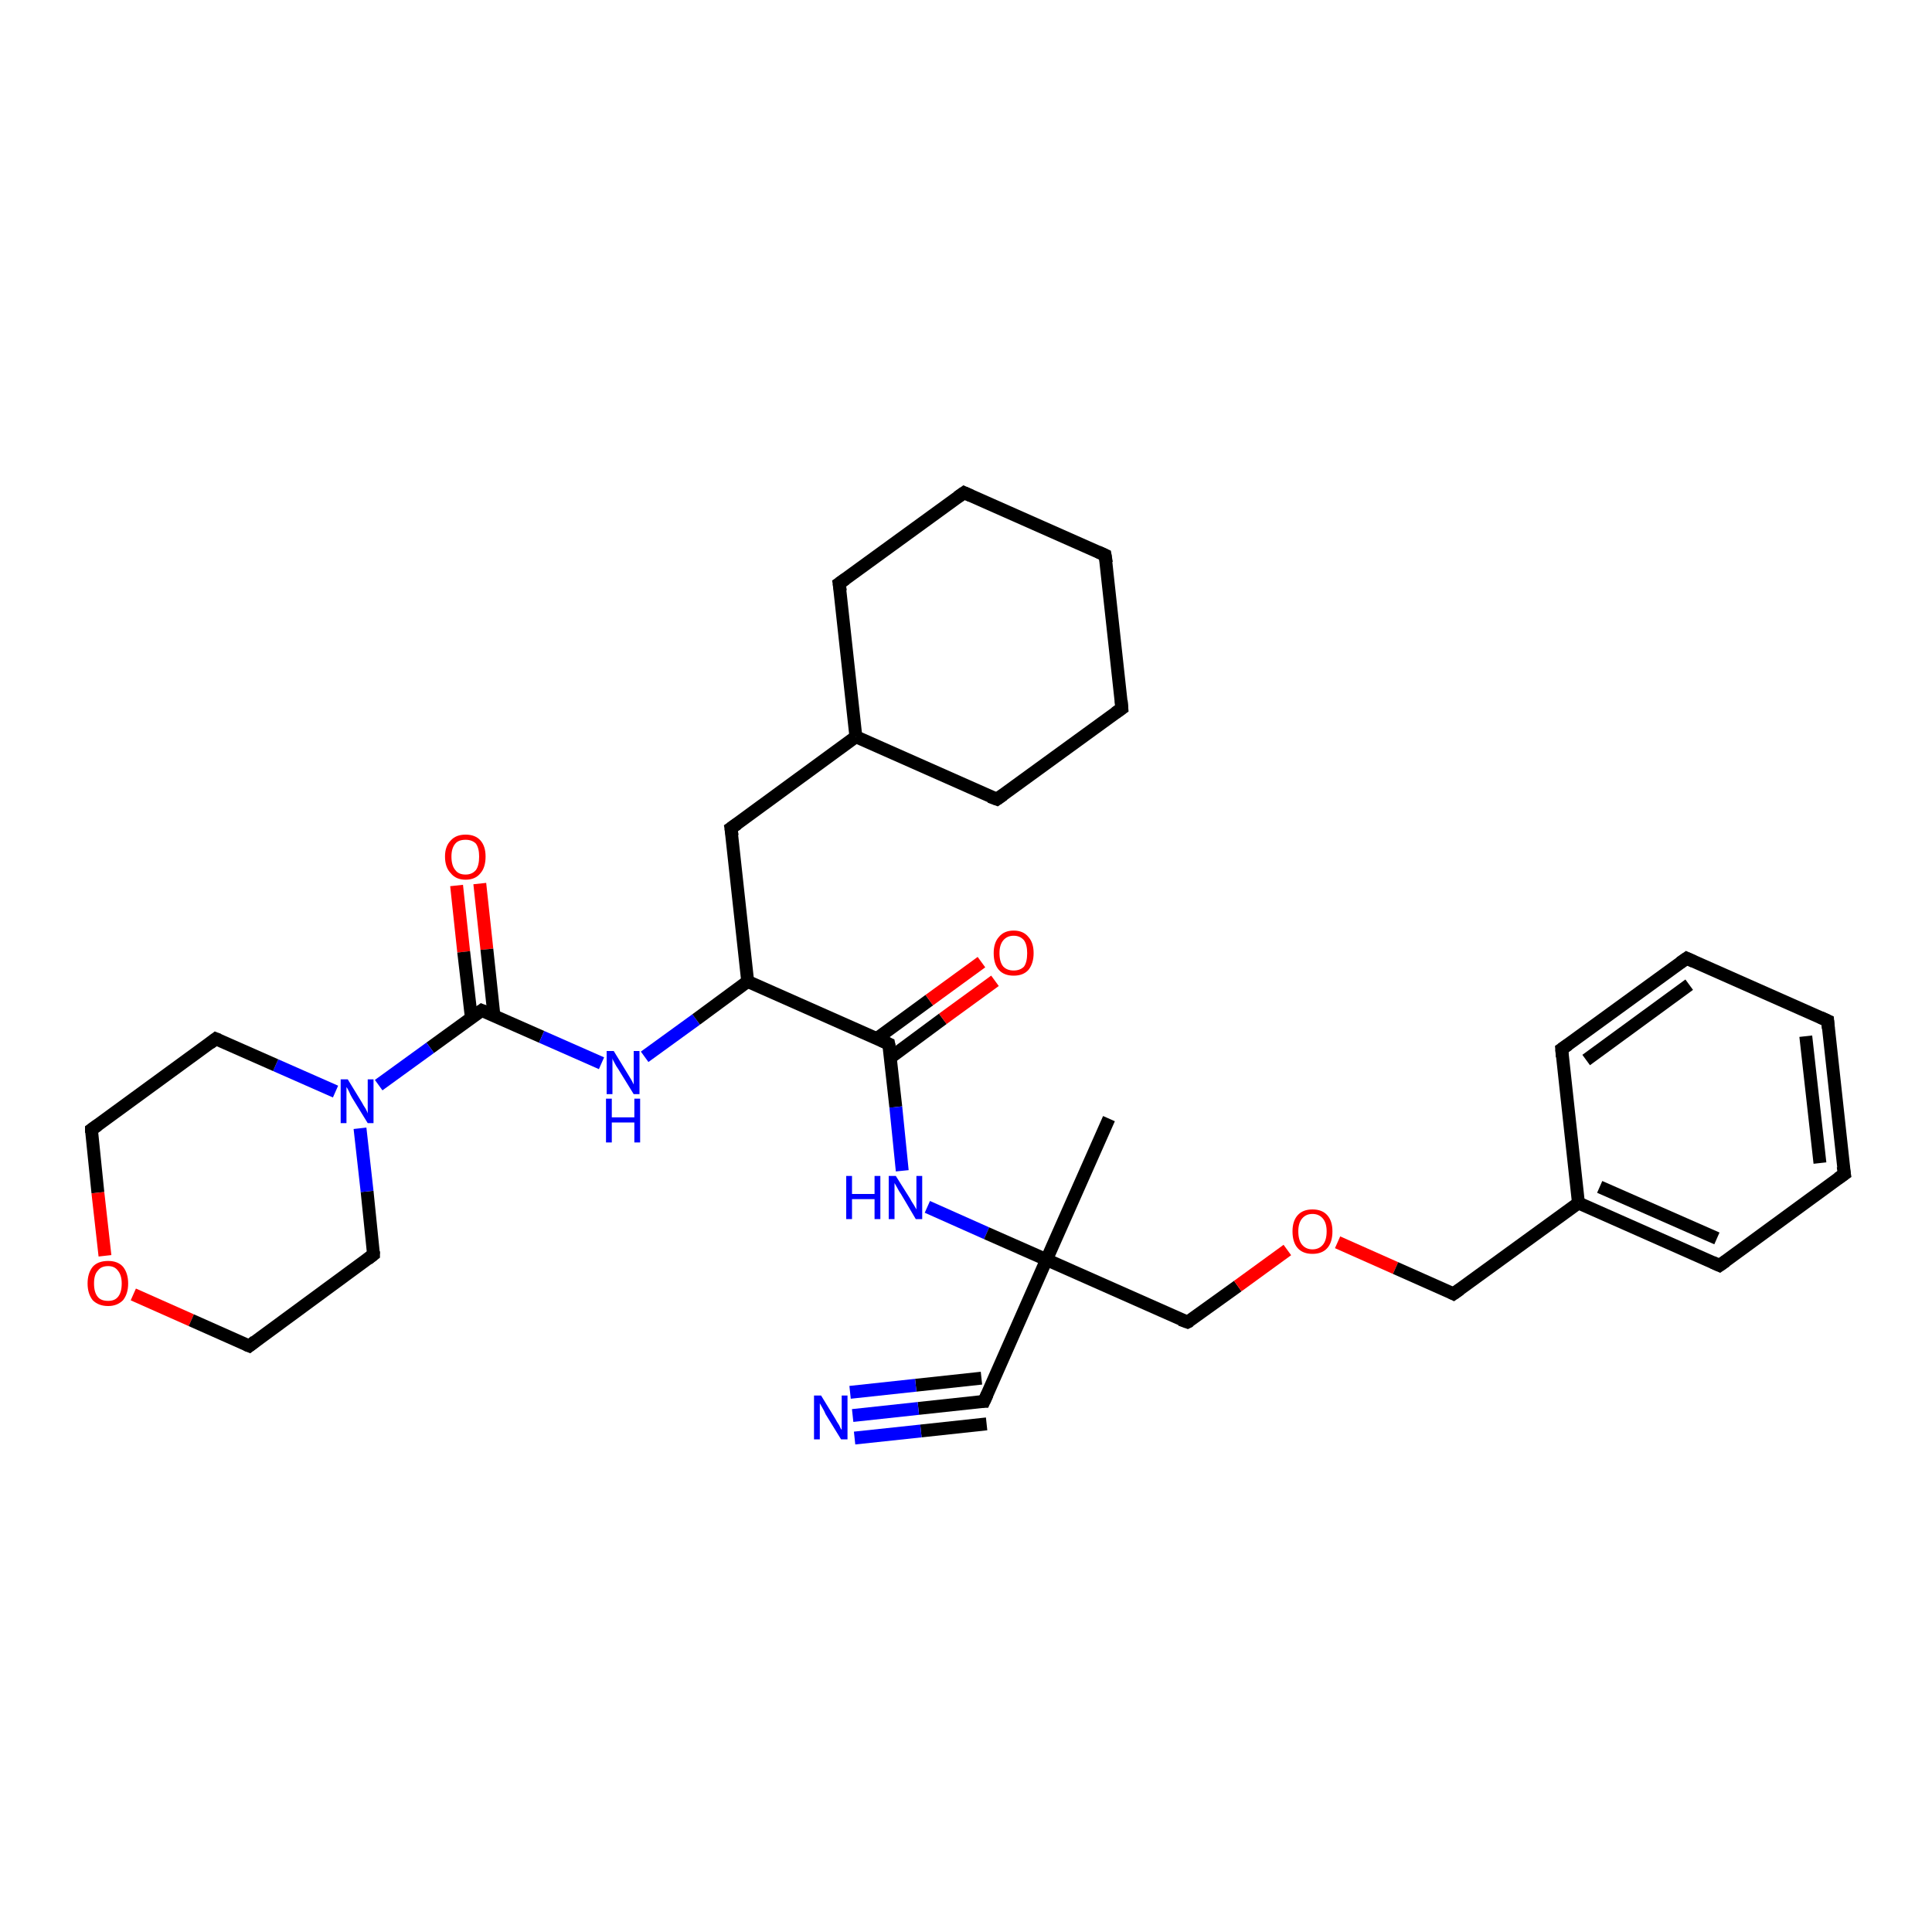 <?xml version='1.0' encoding='iso-8859-1'?>
<svg version='1.1' baseProfile='full'
              xmlns='http://www.w3.org/2000/svg'
                      xmlns:rdkit='http://www.rdkit.org/xml'
                      xmlns:xlink='http://www.w3.org/1999/xlink'
                  xml:space='preserve'
width='300px' height='300px' viewBox='0 0 300 300'>
<!-- END OF HEADER -->
<rect style='opacity:1.0;fill:#FFFFFF;stroke:none' width='300.0' height='300.0' x='0.0' y='0.0'> </rect>
<path class='bond-0 atom-0 atom-1' d='M 74.5,137.2 L 75.6,147.4' style='fill:none;fill-rule:evenodd;stroke:#FF0000;stroke-width:2.0px;stroke-linecap:butt;stroke-linejoin:miter;stroke-opacity:1' />
<path class='bond-0 atom-0 atom-1' d='M 75.6,147.4 L 76.7,157.7' style='fill:none;fill-rule:evenodd;stroke:#000000;stroke-width:2.0px;stroke-linecap:butt;stroke-linejoin:miter;stroke-opacity:1' />
<path class='bond-0 atom-0 atom-1' d='M 70.9,137.5 L 72.0,147.8' style='fill:none;fill-rule:evenodd;stroke:#FF0000;stroke-width:2.0px;stroke-linecap:butt;stroke-linejoin:miter;stroke-opacity:1' />
<path class='bond-0 atom-0 atom-1' d='M 72.0,147.8 L 73.2,158.1' style='fill:none;fill-rule:evenodd;stroke:#000000;stroke-width:2.0px;stroke-linecap:butt;stroke-linejoin:miter;stroke-opacity:1' />
<path class='bond-1 atom-1 atom-2' d='M 74.8,156.9 L 84.1,161.0' style='fill:none;fill-rule:evenodd;stroke:#000000;stroke-width:2.0px;stroke-linecap:butt;stroke-linejoin:miter;stroke-opacity:1' />
<path class='bond-1 atom-1 atom-2' d='M 84.1,161.0 L 93.4,165.1' style='fill:none;fill-rule:evenodd;stroke:#0000FF;stroke-width:2.0px;stroke-linecap:butt;stroke-linejoin:miter;stroke-opacity:1' />
<path class='bond-2 atom-2 atom-3' d='M 100.1,164.1 L 108.1,158.3' style='fill:none;fill-rule:evenodd;stroke:#0000FF;stroke-width:2.0px;stroke-linecap:butt;stroke-linejoin:miter;stroke-opacity:1' />
<path class='bond-2 atom-2 atom-3' d='M 108.1,158.3 L 116.1,152.4' style='fill:none;fill-rule:evenodd;stroke:#000000;stroke-width:2.0px;stroke-linecap:butt;stroke-linejoin:miter;stroke-opacity:1' />
<path class='bond-3 atom-3 atom-4' d='M 116.1,152.4 L 138.0,162.1' style='fill:none;fill-rule:evenodd;stroke:#000000;stroke-width:2.0px;stroke-linecap:butt;stroke-linejoin:miter;stroke-opacity:1' />
<path class='bond-4 atom-4 atom-5' d='M 138.3,164.2 L 146.4,158.2' style='fill:none;fill-rule:evenodd;stroke:#000000;stroke-width:2.0px;stroke-linecap:butt;stroke-linejoin:miter;stroke-opacity:1' />
<path class='bond-4 atom-4 atom-5' d='M 146.4,158.2 L 154.5,152.3' style='fill:none;fill-rule:evenodd;stroke:#FF0000;stroke-width:2.0px;stroke-linecap:butt;stroke-linejoin:miter;stroke-opacity:1' />
<path class='bond-4 atom-4 atom-5' d='M 136.1,161.3 L 144.3,155.3' style='fill:none;fill-rule:evenodd;stroke:#000000;stroke-width:2.0px;stroke-linecap:butt;stroke-linejoin:miter;stroke-opacity:1' />
<path class='bond-4 atom-4 atom-5' d='M 144.3,155.3 L 152.4,149.4' style='fill:none;fill-rule:evenodd;stroke:#FF0000;stroke-width:2.0px;stroke-linecap:butt;stroke-linejoin:miter;stroke-opacity:1' />
<path class='bond-5 atom-4 atom-6' d='M 138.0,162.1 L 139.1,171.9' style='fill:none;fill-rule:evenodd;stroke:#000000;stroke-width:2.0px;stroke-linecap:butt;stroke-linejoin:miter;stroke-opacity:1' />
<path class='bond-5 atom-4 atom-6' d='M 139.1,171.9 L 140.1,181.8' style='fill:none;fill-rule:evenodd;stroke:#0000FF;stroke-width:2.0px;stroke-linecap:butt;stroke-linejoin:miter;stroke-opacity:1' />
<path class='bond-6 atom-6 atom-7' d='M 144.0,187.4 L 153.2,191.5' style='fill:none;fill-rule:evenodd;stroke:#0000FF;stroke-width:2.0px;stroke-linecap:butt;stroke-linejoin:miter;stroke-opacity:1' />
<path class='bond-6 atom-6 atom-7' d='M 153.2,191.5 L 162.5,195.6' style='fill:none;fill-rule:evenodd;stroke:#000000;stroke-width:2.0px;stroke-linecap:butt;stroke-linejoin:miter;stroke-opacity:1' />
<path class='bond-7 atom-7 atom-8' d='M 162.5,195.6 L 152.8,217.6' style='fill:none;fill-rule:evenodd;stroke:#000000;stroke-width:2.0px;stroke-linecap:butt;stroke-linejoin:miter;stroke-opacity:1' />
<path class='bond-8 atom-8 atom-9' d='M 152.8,217.6 L 142.6,218.7' style='fill:none;fill-rule:evenodd;stroke:#000000;stroke-width:2.0px;stroke-linecap:butt;stroke-linejoin:miter;stroke-opacity:1' />
<path class='bond-8 atom-8 atom-9' d='M 142.6,218.7 L 132.4,219.8' style='fill:none;fill-rule:evenodd;stroke:#0000FF;stroke-width:2.0px;stroke-linecap:butt;stroke-linejoin:miter;stroke-opacity:1' />
<path class='bond-8 atom-8 atom-9' d='M 153.2,221.1 L 143.0,222.2' style='fill:none;fill-rule:evenodd;stroke:#000000;stroke-width:2.0px;stroke-linecap:butt;stroke-linejoin:miter;stroke-opacity:1' />
<path class='bond-8 atom-8 atom-9' d='M 143.0,222.2 L 132.7,223.3' style='fill:none;fill-rule:evenodd;stroke:#0000FF;stroke-width:2.0px;stroke-linecap:butt;stroke-linejoin:miter;stroke-opacity:1' />
<path class='bond-8 atom-8 atom-9' d='M 152.4,214.0 L 142.2,215.1' style='fill:none;fill-rule:evenodd;stroke:#000000;stroke-width:2.0px;stroke-linecap:butt;stroke-linejoin:miter;stroke-opacity:1' />
<path class='bond-8 atom-8 atom-9' d='M 142.2,215.1 L 132.0,216.2' style='fill:none;fill-rule:evenodd;stroke:#0000FF;stroke-width:2.0px;stroke-linecap:butt;stroke-linejoin:miter;stroke-opacity:1' />
<path class='bond-9 atom-7 atom-10' d='M 162.5,195.6 L 172.2,173.7' style='fill:none;fill-rule:evenodd;stroke:#000000;stroke-width:2.0px;stroke-linecap:butt;stroke-linejoin:miter;stroke-opacity:1' />
<path class='bond-10 atom-7 atom-11' d='M 162.5,195.6 L 184.4,205.3' style='fill:none;fill-rule:evenodd;stroke:#000000;stroke-width:2.0px;stroke-linecap:butt;stroke-linejoin:miter;stroke-opacity:1' />
<path class='bond-11 atom-11 atom-12' d='M 184.4,205.3 L 192.2,199.7' style='fill:none;fill-rule:evenodd;stroke:#000000;stroke-width:2.0px;stroke-linecap:butt;stroke-linejoin:miter;stroke-opacity:1' />
<path class='bond-11 atom-11 atom-12' d='M 192.2,199.7 L 199.9,194.1' style='fill:none;fill-rule:evenodd;stroke:#FF0000;stroke-width:2.0px;stroke-linecap:butt;stroke-linejoin:miter;stroke-opacity:1' />
<path class='bond-12 atom-12 atom-13' d='M 207.7,192.9 L 216.7,196.9' style='fill:none;fill-rule:evenodd;stroke:#FF0000;stroke-width:2.0px;stroke-linecap:butt;stroke-linejoin:miter;stroke-opacity:1' />
<path class='bond-12 atom-12 atom-13' d='M 216.7,196.9 L 225.7,200.9' style='fill:none;fill-rule:evenodd;stroke:#000000;stroke-width:2.0px;stroke-linecap:butt;stroke-linejoin:miter;stroke-opacity:1' />
<path class='bond-13 atom-13 atom-14' d='M 225.7,200.9 L 245.1,186.8' style='fill:none;fill-rule:evenodd;stroke:#000000;stroke-width:2.0px;stroke-linecap:butt;stroke-linejoin:miter;stroke-opacity:1' />
<path class='bond-14 atom-14 atom-15' d='M 245.1,186.8 L 267.0,196.5' style='fill:none;fill-rule:evenodd;stroke:#000000;stroke-width:2.0px;stroke-linecap:butt;stroke-linejoin:miter;stroke-opacity:1' />
<path class='bond-14 atom-14 atom-15' d='M 248.4,184.3 L 266.6,192.3' style='fill:none;fill-rule:evenodd;stroke:#000000;stroke-width:2.0px;stroke-linecap:butt;stroke-linejoin:miter;stroke-opacity:1' />
<path class='bond-15 atom-15 atom-16' d='M 267.0,196.5 L 286.4,182.3' style='fill:none;fill-rule:evenodd;stroke:#000000;stroke-width:2.0px;stroke-linecap:butt;stroke-linejoin:miter;stroke-opacity:1' />
<path class='bond-16 atom-16 atom-17' d='M 286.4,182.3 L 283.8,158.5' style='fill:none;fill-rule:evenodd;stroke:#000000;stroke-width:2.0px;stroke-linecap:butt;stroke-linejoin:miter;stroke-opacity:1' />
<path class='bond-16 atom-16 atom-17' d='M 282.6,180.6 L 280.4,160.9' style='fill:none;fill-rule:evenodd;stroke:#000000;stroke-width:2.0px;stroke-linecap:butt;stroke-linejoin:miter;stroke-opacity:1' />
<path class='bond-17 atom-17 atom-18' d='M 283.8,158.5 L 261.9,148.8' style='fill:none;fill-rule:evenodd;stroke:#000000;stroke-width:2.0px;stroke-linecap:butt;stroke-linejoin:miter;stroke-opacity:1' />
<path class='bond-18 atom-18 atom-19' d='M 261.9,148.8 L 242.5,162.9' style='fill:none;fill-rule:evenodd;stroke:#000000;stroke-width:2.0px;stroke-linecap:butt;stroke-linejoin:miter;stroke-opacity:1' />
<path class='bond-18 atom-18 atom-19' d='M 262.3,152.9 L 246.3,164.6' style='fill:none;fill-rule:evenodd;stroke:#000000;stroke-width:2.0px;stroke-linecap:butt;stroke-linejoin:miter;stroke-opacity:1' />
<path class='bond-19 atom-3 atom-20' d='M 116.1,152.4 L 113.5,128.6' style='fill:none;fill-rule:evenodd;stroke:#000000;stroke-width:2.0px;stroke-linecap:butt;stroke-linejoin:miter;stroke-opacity:1' />
<path class='bond-20 atom-20 atom-21' d='M 113.5,128.6 L 132.9,114.4' style='fill:none;fill-rule:evenodd;stroke:#000000;stroke-width:2.0px;stroke-linecap:butt;stroke-linejoin:miter;stroke-opacity:1' />
<path class='bond-21 atom-21 atom-22' d='M 132.9,114.4 L 130.3,90.6' style='fill:none;fill-rule:evenodd;stroke:#000000;stroke-width:2.0px;stroke-linecap:butt;stroke-linejoin:miter;stroke-opacity:1' />
<path class='bond-22 atom-22 atom-23' d='M 130.3,90.6 L 149.7,76.5' style='fill:none;fill-rule:evenodd;stroke:#000000;stroke-width:2.0px;stroke-linecap:butt;stroke-linejoin:miter;stroke-opacity:1' />
<path class='bond-23 atom-23 atom-24' d='M 149.7,76.5 L 171.6,86.2' style='fill:none;fill-rule:evenodd;stroke:#000000;stroke-width:2.0px;stroke-linecap:butt;stroke-linejoin:miter;stroke-opacity:1' />
<path class='bond-24 atom-24 atom-25' d='M 171.6,86.2 L 174.2,110.0' style='fill:none;fill-rule:evenodd;stroke:#000000;stroke-width:2.0px;stroke-linecap:butt;stroke-linejoin:miter;stroke-opacity:1' />
<path class='bond-25 atom-25 atom-26' d='M 174.2,110.0 L 154.8,124.1' style='fill:none;fill-rule:evenodd;stroke:#000000;stroke-width:2.0px;stroke-linecap:butt;stroke-linejoin:miter;stroke-opacity:1' />
<path class='bond-26 atom-1 atom-27' d='M 74.8,156.9 L 66.8,162.7' style='fill:none;fill-rule:evenodd;stroke:#000000;stroke-width:2.0px;stroke-linecap:butt;stroke-linejoin:miter;stroke-opacity:1' />
<path class='bond-26 atom-1 atom-27' d='M 66.8,162.7 L 58.8,168.5' style='fill:none;fill-rule:evenodd;stroke:#0000FF;stroke-width:2.0px;stroke-linecap:butt;stroke-linejoin:miter;stroke-opacity:1' />
<path class='bond-27 atom-27 atom-28' d='M 52.1,169.5 L 42.8,165.4' style='fill:none;fill-rule:evenodd;stroke:#0000FF;stroke-width:2.0px;stroke-linecap:butt;stroke-linejoin:miter;stroke-opacity:1' />
<path class='bond-27 atom-27 atom-28' d='M 42.8,165.4 L 33.5,161.3' style='fill:none;fill-rule:evenodd;stroke:#000000;stroke-width:2.0px;stroke-linecap:butt;stroke-linejoin:miter;stroke-opacity:1' />
<path class='bond-28 atom-28 atom-29' d='M 33.5,161.3 L 14.2,175.4' style='fill:none;fill-rule:evenodd;stroke:#000000;stroke-width:2.0px;stroke-linecap:butt;stroke-linejoin:miter;stroke-opacity:1' />
<path class='bond-29 atom-29 atom-30' d='M 14.2,175.4 L 15.2,185.2' style='fill:none;fill-rule:evenodd;stroke:#000000;stroke-width:2.0px;stroke-linecap:butt;stroke-linejoin:miter;stroke-opacity:1' />
<path class='bond-29 atom-29 atom-30' d='M 15.2,185.2 L 16.3,195.0' style='fill:none;fill-rule:evenodd;stroke:#FF0000;stroke-width:2.0px;stroke-linecap:butt;stroke-linejoin:miter;stroke-opacity:1' />
<path class='bond-30 atom-30 atom-31' d='M 20.7,201.0 L 29.7,205.0' style='fill:none;fill-rule:evenodd;stroke:#FF0000;stroke-width:2.0px;stroke-linecap:butt;stroke-linejoin:miter;stroke-opacity:1' />
<path class='bond-30 atom-30 atom-31' d='M 29.7,205.0 L 38.7,209.0' style='fill:none;fill-rule:evenodd;stroke:#000000;stroke-width:2.0px;stroke-linecap:butt;stroke-linejoin:miter;stroke-opacity:1' />
<path class='bond-31 atom-31 atom-32' d='M 38.7,209.0 L 58.0,194.8' style='fill:none;fill-rule:evenodd;stroke:#000000;stroke-width:2.0px;stroke-linecap:butt;stroke-linejoin:miter;stroke-opacity:1' />
<path class='bond-32 atom-19 atom-14' d='M 242.5,162.9 L 245.1,186.8' style='fill:none;fill-rule:evenodd;stroke:#000000;stroke-width:2.0px;stroke-linecap:butt;stroke-linejoin:miter;stroke-opacity:1' />
<path class='bond-33 atom-26 atom-21' d='M 154.8,124.1 L 132.9,114.4' style='fill:none;fill-rule:evenodd;stroke:#000000;stroke-width:2.0px;stroke-linecap:butt;stroke-linejoin:miter;stroke-opacity:1' />
<path class='bond-34 atom-32 atom-27' d='M 58.0,194.8 L 57.0,185.0' style='fill:none;fill-rule:evenodd;stroke:#000000;stroke-width:2.0px;stroke-linecap:butt;stroke-linejoin:miter;stroke-opacity:1' />
<path class='bond-34 atom-32 atom-27' d='M 57.0,185.0 L 55.9,175.2' style='fill:none;fill-rule:evenodd;stroke:#0000FF;stroke-width:2.0px;stroke-linecap:butt;stroke-linejoin:miter;stroke-opacity:1' />
<path d='M 75.3,157.1 L 74.8,156.9 L 74.4,157.2' style='fill:none;stroke:#000000;stroke-width:2.0px;stroke-linecap:butt;stroke-linejoin:miter;stroke-opacity:1;' />
<path d='M 136.9,161.6 L 138.0,162.1 L 138.1,162.6' style='fill:none;stroke:#000000;stroke-width:2.0px;stroke-linecap:butt;stroke-linejoin:miter;stroke-opacity:1;' />
<path d='M 153.3,216.5 L 152.8,217.6 L 152.3,217.6' style='fill:none;stroke:#000000;stroke-width:2.0px;stroke-linecap:butt;stroke-linejoin:miter;stroke-opacity:1;' />
<path d='M 183.3,204.9 L 184.4,205.3 L 184.8,205.1' style='fill:none;stroke:#000000;stroke-width:2.0px;stroke-linecap:butt;stroke-linejoin:miter;stroke-opacity:1;' />
<path d='M 225.3,200.7 L 225.7,200.9 L 226.7,200.2' style='fill:none;stroke:#000000;stroke-width:2.0px;stroke-linecap:butt;stroke-linejoin:miter;stroke-opacity:1;' />
<path d='M 265.9,196.0 L 267.0,196.5 L 268.0,195.8' style='fill:none;stroke:#000000;stroke-width:2.0px;stroke-linecap:butt;stroke-linejoin:miter;stroke-opacity:1;' />
<path d='M 285.4,183.0 L 286.4,182.3 L 286.2,181.1' style='fill:none;stroke:#000000;stroke-width:2.0px;stroke-linecap:butt;stroke-linejoin:miter;stroke-opacity:1;' />
<path d='M 283.9,159.7 L 283.8,158.5 L 282.7,158.0' style='fill:none;stroke:#000000;stroke-width:2.0px;stroke-linecap:butt;stroke-linejoin:miter;stroke-opacity:1;' />
<path d='M 263.0,149.3 L 261.9,148.8 L 260.9,149.5' style='fill:none;stroke:#000000;stroke-width:2.0px;stroke-linecap:butt;stroke-linejoin:miter;stroke-opacity:1;' />
<path d='M 243.5,162.2 L 242.5,162.9 L 242.6,164.1' style='fill:none;stroke:#000000;stroke-width:2.0px;stroke-linecap:butt;stroke-linejoin:miter;stroke-opacity:1;' />
<path d='M 113.7,129.8 L 113.5,128.6 L 114.5,127.9' style='fill:none;stroke:#000000;stroke-width:2.0px;stroke-linecap:butt;stroke-linejoin:miter;stroke-opacity:1;' />
<path d='M 130.5,91.8 L 130.3,90.6 L 131.3,89.9' style='fill:none;stroke:#000000;stroke-width:2.0px;stroke-linecap:butt;stroke-linejoin:miter;stroke-opacity:1;' />
<path d='M 148.7,77.2 L 149.7,76.5 L 150.8,77.0' style='fill:none;stroke:#000000;stroke-width:2.0px;stroke-linecap:butt;stroke-linejoin:miter;stroke-opacity:1;' />
<path d='M 170.5,85.7 L 171.6,86.2 L 171.8,87.4' style='fill:none;stroke:#000000;stroke-width:2.0px;stroke-linecap:butt;stroke-linejoin:miter;stroke-opacity:1;' />
<path d='M 174.1,108.8 L 174.2,110.0 L 173.2,110.7' style='fill:none;stroke:#000000;stroke-width:2.0px;stroke-linecap:butt;stroke-linejoin:miter;stroke-opacity:1;' />
<path d='M 155.8,123.4 L 154.8,124.1 L 153.7,123.7' style='fill:none;stroke:#000000;stroke-width:2.0px;stroke-linecap:butt;stroke-linejoin:miter;stroke-opacity:1;' />
<path d='M 34.0,161.5 L 33.5,161.3 L 32.6,162.0' style='fill:none;stroke:#000000;stroke-width:2.0px;stroke-linecap:butt;stroke-linejoin:miter;stroke-opacity:1;' />
<path d='M 15.2,174.7 L 14.2,175.4 L 14.2,175.9' style='fill:none;stroke:#000000;stroke-width:2.0px;stroke-linecap:butt;stroke-linejoin:miter;stroke-opacity:1;' />
<path d='M 38.2,208.8 L 38.7,209.0 L 39.6,208.3' style='fill:none;stroke:#000000;stroke-width:2.0px;stroke-linecap:butt;stroke-linejoin:miter;stroke-opacity:1;' />
<path d='M 57.1,195.5 L 58.0,194.8 L 58.0,194.3' style='fill:none;stroke:#000000;stroke-width:2.0px;stroke-linecap:butt;stroke-linejoin:miter;stroke-opacity:1;' />
<path class='atom-0' d='M 69.1 133.0
Q 69.1 131.4, 70.0 130.5
Q 70.8 129.6, 72.3 129.6
Q 73.8 129.6, 74.6 130.5
Q 75.4 131.4, 75.4 133.0
Q 75.4 134.7, 74.6 135.6
Q 73.8 136.6, 72.3 136.6
Q 70.8 136.6, 70.0 135.6
Q 69.1 134.7, 69.1 133.0
M 72.3 135.8
Q 73.3 135.8, 73.9 135.1
Q 74.4 134.4, 74.4 133.0
Q 74.4 131.7, 73.9 131.0
Q 73.3 130.4, 72.3 130.4
Q 71.2 130.4, 70.7 131.0
Q 70.1 131.7, 70.1 133.0
Q 70.1 134.4, 70.7 135.1
Q 71.2 135.8, 72.3 135.8
' fill='#FF0000'/>
<path class='atom-2' d='M 95.3 163.2
L 97.5 166.8
Q 97.7 167.1, 98.1 167.8
Q 98.4 168.4, 98.4 168.4
L 98.4 163.2
L 99.3 163.2
L 99.3 169.9
L 98.4 169.9
L 96.0 166.0
Q 95.7 165.6, 95.4 165.0
Q 95.1 164.5, 95.1 164.3
L 95.1 169.9
L 94.2 169.9
L 94.2 163.2
L 95.3 163.2
' fill='#0000FF'/>
<path class='atom-2' d='M 94.1 170.6
L 95.0 170.6
L 95.0 173.5
L 98.5 173.5
L 98.5 170.6
L 99.4 170.6
L 99.4 177.4
L 98.5 177.4
L 98.5 174.3
L 95.0 174.3
L 95.0 177.4
L 94.1 177.4
L 94.1 170.6
' fill='#0000FF'/>
<path class='atom-5' d='M 154.3 148.0
Q 154.3 146.4, 155.1 145.5
Q 155.9 144.5, 157.4 144.5
Q 158.9 144.5, 159.7 145.5
Q 160.5 146.4, 160.5 148.0
Q 160.5 149.6, 159.7 150.6
Q 158.9 151.5, 157.4 151.5
Q 155.9 151.5, 155.1 150.6
Q 154.3 149.7, 154.3 148.0
M 157.4 150.7
Q 158.4 150.7, 159.0 150.1
Q 159.5 149.4, 159.5 148.0
Q 159.5 146.7, 159.0 146.0
Q 158.4 145.3, 157.4 145.3
Q 156.4 145.3, 155.8 146.0
Q 155.2 146.7, 155.2 148.0
Q 155.2 149.4, 155.8 150.1
Q 156.4 150.7, 157.4 150.7
' fill='#FF0000'/>
<path class='atom-6' d='M 131.4 182.6
L 132.3 182.6
L 132.3 185.4
L 135.8 185.4
L 135.8 182.6
L 136.7 182.6
L 136.7 189.3
L 135.8 189.3
L 135.8 186.2
L 132.3 186.2
L 132.3 189.3
L 131.4 189.3
L 131.4 182.6
' fill='#0000FF'/>
<path class='atom-6' d='M 139.1 182.6
L 141.3 186.1
Q 141.5 186.5, 141.9 187.1
Q 142.3 187.8, 142.3 187.8
L 142.3 182.6
L 143.2 182.6
L 143.2 189.3
L 142.2 189.3
L 139.9 185.4
Q 139.6 185.0, 139.3 184.4
Q 139.0 183.9, 138.9 183.7
L 138.9 189.3
L 138.0 189.3
L 138.0 182.6
L 139.1 182.6
' fill='#0000FF'/>
<path class='atom-9' d='M 127.5 216.7
L 129.7 220.3
Q 129.9 220.7, 130.3 221.3
Q 130.6 222.0, 130.7 222.0
L 130.7 216.7
L 131.6 216.7
L 131.6 223.5
L 130.6 223.5
L 128.2 219.6
Q 128.0 219.1, 127.7 218.6
Q 127.4 218.1, 127.3 217.9
L 127.3 223.5
L 126.4 223.5
L 126.4 216.7
L 127.5 216.7
' fill='#0000FF'/>
<path class='atom-12' d='M 200.7 191.2
Q 200.7 189.6, 201.5 188.7
Q 202.3 187.8, 203.8 187.8
Q 205.3 187.8, 206.1 188.7
Q 206.9 189.6, 206.9 191.2
Q 206.9 192.9, 206.1 193.8
Q 205.3 194.7, 203.8 194.7
Q 202.3 194.7, 201.5 193.8
Q 200.7 192.9, 200.7 191.2
M 203.8 194.0
Q 204.8 194.0, 205.4 193.3
Q 206.0 192.6, 206.0 191.2
Q 206.0 189.9, 205.4 189.2
Q 204.8 188.5, 203.8 188.5
Q 202.8 188.5, 202.2 189.2
Q 201.6 189.9, 201.6 191.2
Q 201.6 192.6, 202.2 193.3
Q 202.8 194.0, 203.8 194.0
' fill='#FF0000'/>
<path class='atom-27' d='M 54.0 167.6
L 56.2 171.2
Q 56.4 171.6, 56.8 172.2
Q 57.1 172.8, 57.1 172.9
L 57.1 167.6
L 58.0 167.6
L 58.0 174.4
L 57.1 174.4
L 54.7 170.5
Q 54.4 170.0, 54.2 169.5
Q 53.9 168.9, 53.8 168.8
L 53.8 174.4
L 52.9 174.4
L 52.9 167.6
L 54.0 167.6
' fill='#0000FF'/>
<path class='atom-30' d='M 13.6 199.3
Q 13.6 197.7, 14.4 196.7
Q 15.2 195.8, 16.8 195.8
Q 18.3 195.8, 19.1 196.7
Q 19.9 197.7, 19.9 199.3
Q 19.9 200.9, 19.1 201.9
Q 18.2 202.8, 16.8 202.8
Q 15.3 202.8, 14.4 201.9
Q 13.6 200.9, 13.6 199.3
M 16.8 202.0
Q 17.8 202.0, 18.3 201.4
Q 18.9 200.7, 18.9 199.3
Q 18.9 198.0, 18.3 197.3
Q 17.8 196.6, 16.8 196.6
Q 15.7 196.6, 15.2 197.3
Q 14.6 197.9, 14.6 199.3
Q 14.6 200.7, 15.2 201.4
Q 15.7 202.0, 16.8 202.0
' fill='#FF0000'/>
</svg>
